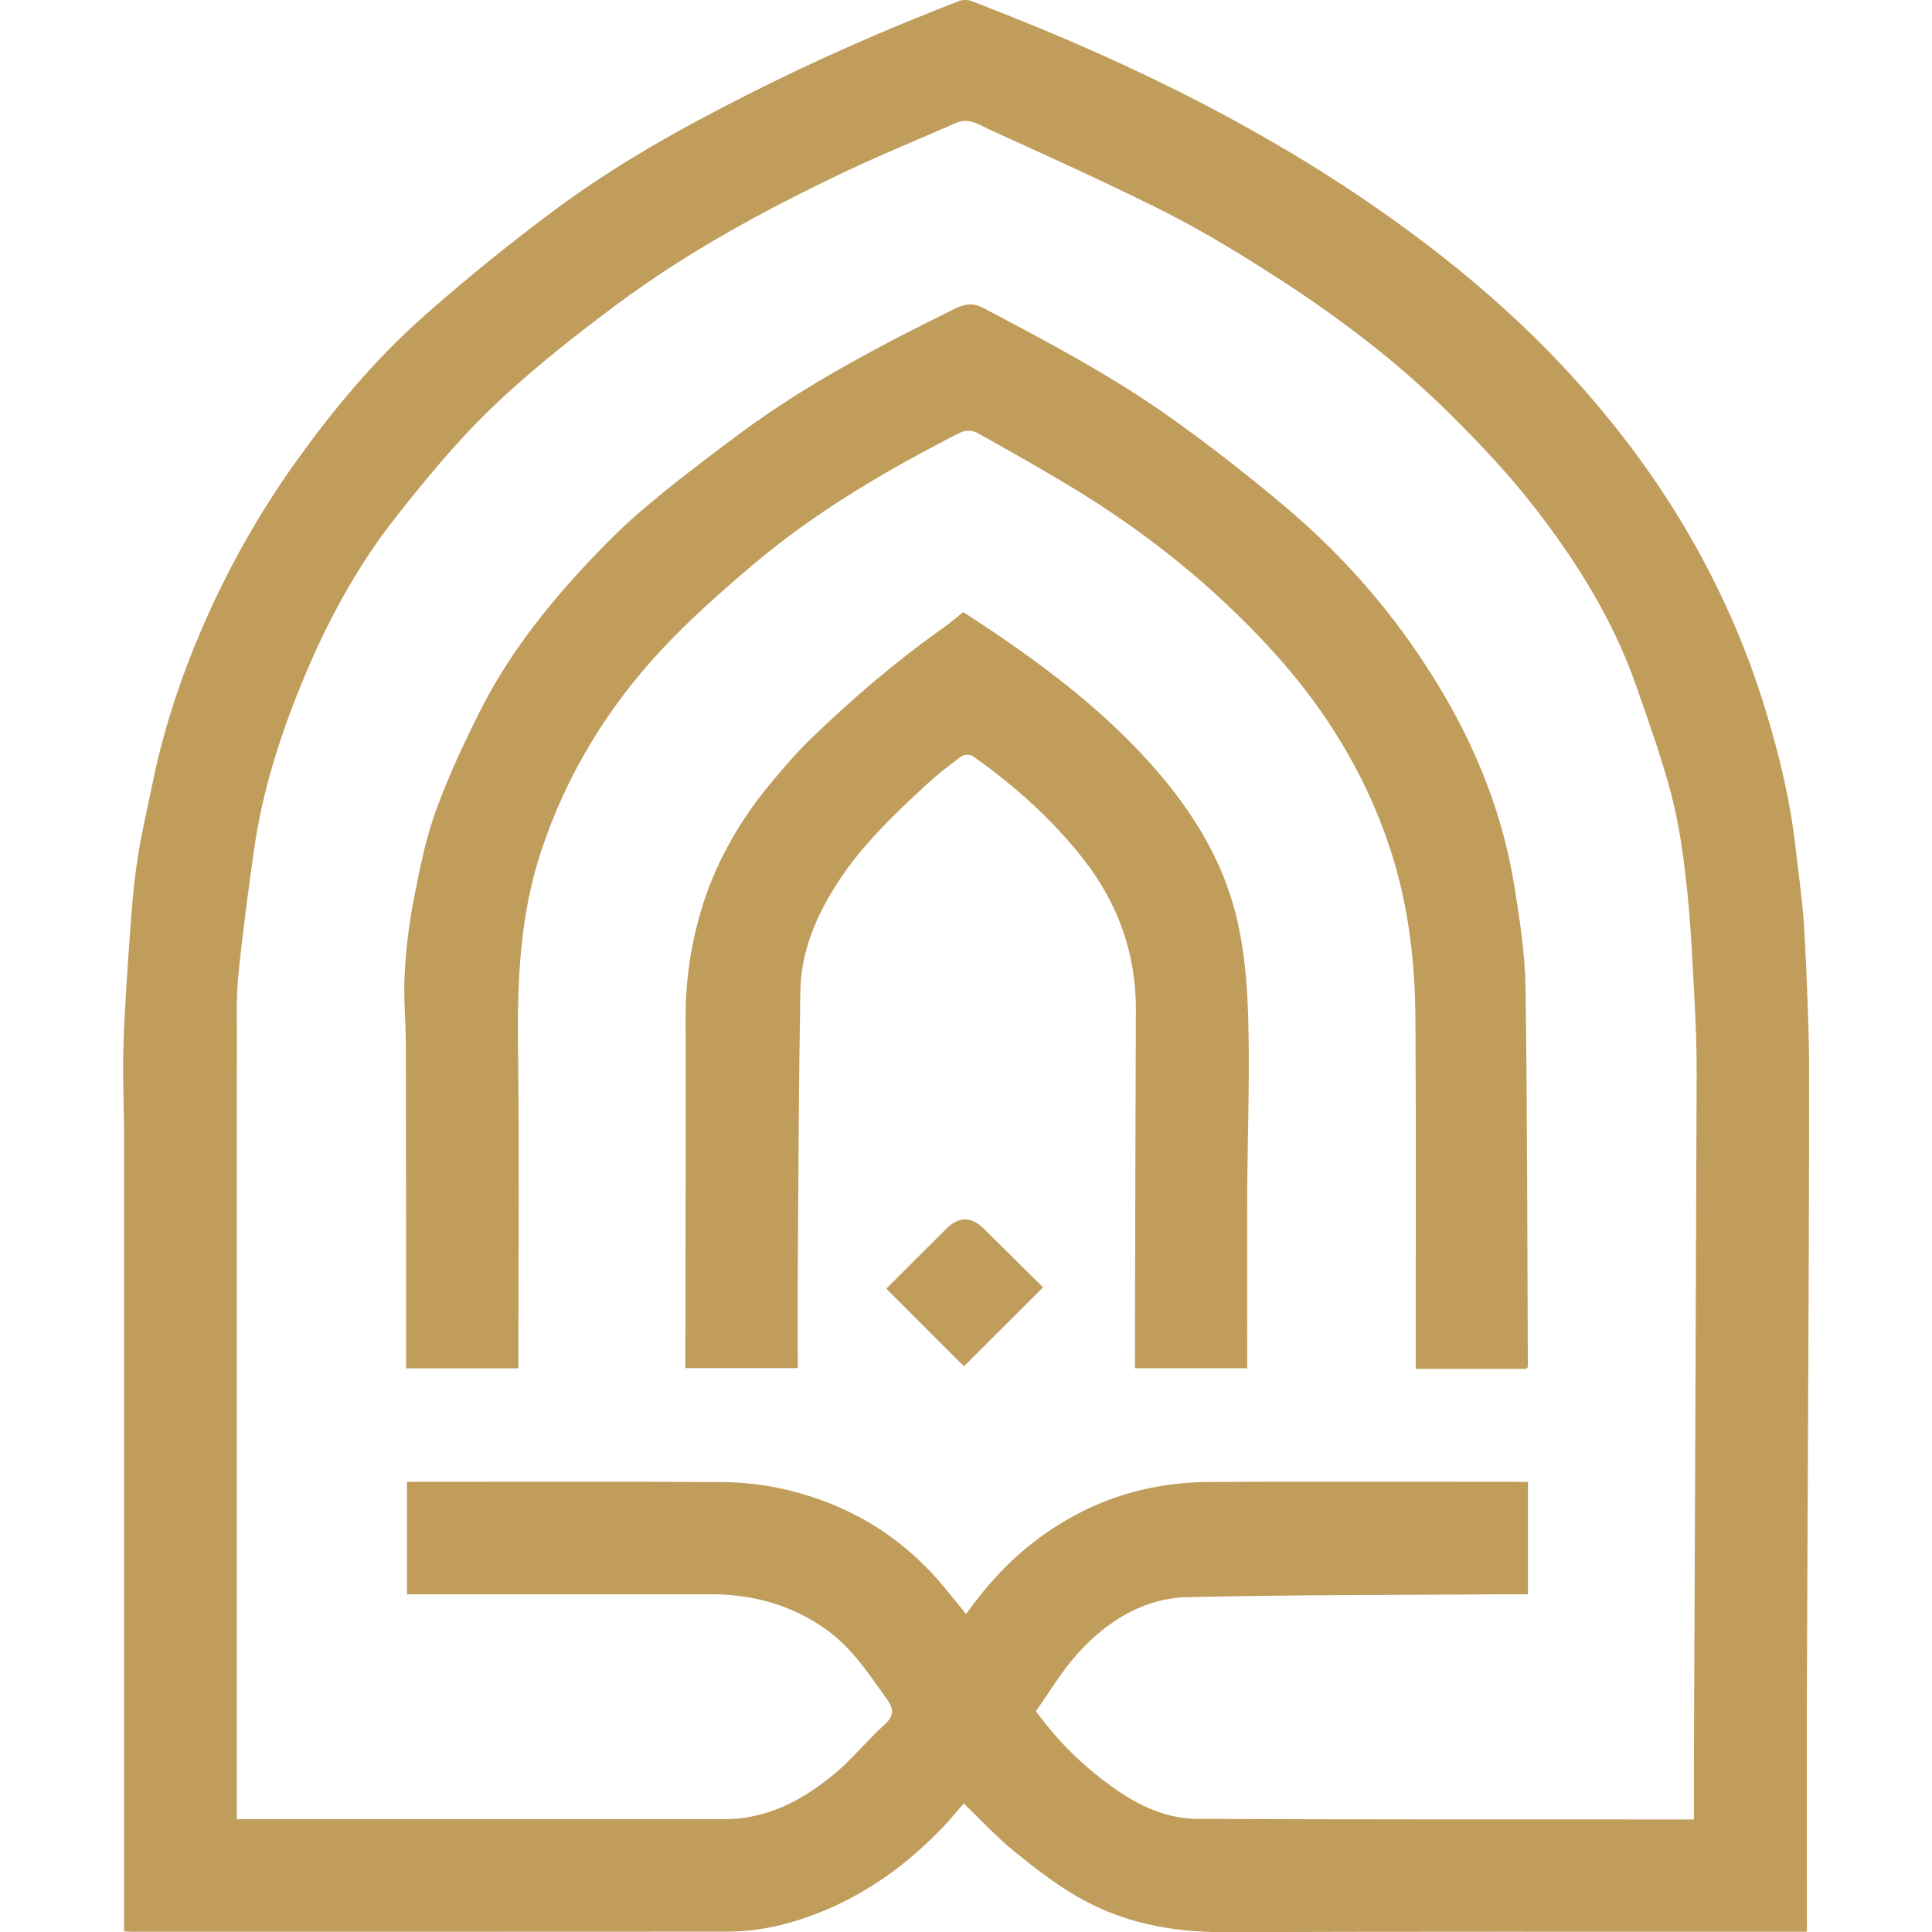 <svg width="16" height="16" viewBox="0 0 16 16" fill="none" xmlns="http://www.w3.org/2000/svg">
<g clip-path="url(#clip0_69_2)">
<g clip-path="url(#clip1_69_2)">
<path d="M14.962 15.998C14.873 15.998 14.806 15.998 14.739 15.998C13.204 15.998 11.669 15.996 10.133 16.001C9.701 16.002 9.29 15.923 8.916 15.704C8.731 15.596 8.56 15.463 8.392 15.326C8.254 15.214 8.132 15.08 7.981 14.935C7.927 14.997 7.871 15.067 7.809 15.132C7.548 15.404 7.254 15.629 6.908 15.787C6.626 15.915 6.334 15.996 6.025 15.997C4.379 15.998 2.734 15.998 1.089 15.998C1.073 15.998 1.057 15.996 1.028 15.994V15.871C1.028 13.736 1.028 11.602 1.028 9.467C1.028 9.202 1.014 8.937 1.022 8.672C1.032 8.351 1.055 8.031 1.078 7.71C1.092 7.511 1.108 7.311 1.139 7.113C1.171 6.902 1.221 6.693 1.264 6.483C1.353 6.048 1.492 5.627 1.666 5.22C1.878 4.725 2.141 4.256 2.456 3.816C2.762 3.39 3.097 2.988 3.487 2.639C3.85 2.316 4.23 2.009 4.621 1.719C5.112 1.357 5.644 1.06 6.188 0.785C6.76 0.495 7.346 0.239 7.944 0.008C7.973 -0.003 8.015 -0.003 8.044 0.008C8.734 0.272 9.409 0.567 10.062 0.912C10.732 1.267 11.371 1.671 11.967 2.142C12.402 2.486 12.807 2.865 13.17 3.286C13.83 4.051 14.325 4.909 14.621 5.879C14.736 6.254 14.827 6.635 14.871 7.026C14.898 7.263 14.933 7.501 14.945 7.739C14.966 8.157 14.984 8.576 14.983 8.994C14.981 10.644 14.97 12.294 14.964 13.945C14.962 14.624 14.964 15.303 14.964 15.996L14.962 15.998ZM14.028 15.067C14.028 14.912 14.028 14.767 14.028 14.622C14.036 12.713 14.045 10.804 14.051 8.895C14.052 8.69 14.044 8.484 14.033 8.278C14.017 7.978 14.004 7.677 13.973 7.379C13.945 7.118 13.911 6.855 13.847 6.602C13.766 6.289 13.656 5.984 13.55 5.679C13.359 5.134 13.057 4.65 12.706 4.199C12.501 3.934 12.269 3.689 12.032 3.452C11.82 3.24 11.594 3.041 11.359 2.855C11.107 2.657 10.844 2.471 10.573 2.297C10.274 2.105 9.97 1.918 9.654 1.758C9.174 1.516 8.684 1.296 8.195 1.073C8.111 1.035 8.024 0.971 7.92 1.017C7.616 1.151 7.309 1.275 7.01 1.417C6.34 1.735 5.689 2.087 5.094 2.532C4.742 2.795 4.394 3.069 4.077 3.373C3.787 3.651 3.529 3.965 3.279 4.282C2.947 4.703 2.695 5.175 2.493 5.672C2.313 6.112 2.172 6.563 2.104 7.035C2.055 7.384 2.008 7.734 1.973 8.085C1.954 8.272 1.964 8.462 1.962 8.65C1.961 9.002 1.961 9.355 1.961 9.708C1.961 11.451 1.961 13.194 1.961 14.937V15.066C2.011 15.066 2.05 15.066 2.088 15.066C3.391 15.066 4.694 15.066 5.996 15.066C6.355 15.066 6.648 14.908 6.912 14.689C7.059 14.567 7.18 14.414 7.322 14.286C7.404 14.212 7.406 14.156 7.344 14.07C7.194 13.861 7.054 13.645 6.837 13.491C6.549 13.288 6.23 13.203 5.884 13.203C5.079 13.203 4.274 13.203 3.469 13.203C3.435 13.203 3.402 13.203 3.37 13.203V12.272H3.441C4.291 12.272 5.141 12.269 5.991 12.274C6.159 12.276 6.33 12.296 6.494 12.333C7.029 12.456 7.477 12.726 7.827 13.154C7.884 13.224 7.942 13.294 8.001 13.366C8.167 13.135 8.345 12.937 8.563 12.769C8.992 12.439 9.476 12.276 10.013 12.273C10.863 12.269 11.713 12.272 12.563 12.272C12.594 12.272 12.625 12.272 12.654 12.272V13.203C12.586 13.203 12.521 13.203 12.457 13.203C11.583 13.21 10.708 13.207 9.833 13.227C9.466 13.236 9.165 13.428 8.923 13.696C8.792 13.841 8.692 14.013 8.579 14.171C8.77 14.435 8.995 14.649 9.252 14.827C9.45 14.964 9.674 15.062 9.916 15.063C11.251 15.07 12.586 15.067 13.921 15.068C13.952 15.068 13.983 15.068 14.028 15.068V15.067Z" fill="#C19D5C"/>
<path d="M12.636 11.336H11.724C11.724 11.296 11.724 11.259 11.724 11.221C11.724 10.293 11.728 9.365 11.722 8.437C11.719 7.997 11.672 7.56 11.546 7.137C11.409 6.675 11.195 6.25 10.915 5.856C10.685 5.533 10.416 5.245 10.129 4.977C9.749 4.623 9.332 4.312 8.888 4.043C8.626 3.884 8.358 3.732 8.091 3.584C8.054 3.563 7.989 3.563 7.951 3.583C7.342 3.894 6.754 4.237 6.231 4.681C5.972 4.901 5.714 5.128 5.482 5.377C5.03 5.861 4.69 6.418 4.481 7.05C4.307 7.576 4.283 8.117 4.29 8.665C4.301 9.552 4.293 10.438 4.293 11.332H3.363C3.363 11.296 3.363 11.259 3.363 11.222C3.363 10.365 3.363 9.508 3.361 8.651C3.361 8.458 3.34 8.265 3.351 8.073C3.362 7.861 3.387 7.649 3.428 7.441C3.476 7.194 3.526 6.944 3.612 6.708C3.719 6.415 3.853 6.129 3.995 5.851C4.195 5.463 4.457 5.114 4.749 4.79C4.922 4.598 5.104 4.409 5.299 4.24C5.555 4.02 5.825 3.816 6.095 3.614C6.657 3.192 7.277 2.868 7.905 2.558C7.986 2.518 8.056 2.504 8.145 2.551C8.677 2.833 9.212 3.113 9.703 3.465C10.027 3.696 10.342 3.942 10.646 4.199C11.097 4.579 11.487 5.017 11.809 5.513C12.171 6.069 12.432 6.667 12.539 7.325C12.585 7.608 12.629 7.894 12.634 8.18C12.649 9.227 12.648 10.274 12.653 11.321C12.648 11.326 12.642 11.332 12.638 11.337L12.636 11.336Z" fill="#C19D5C"/>
<path d="M7.978 5.069C8.503 5.41 9.007 5.771 9.437 6.225C9.832 6.643 10.144 7.112 10.26 7.683C10.316 7.953 10.334 8.235 10.339 8.512C10.349 8.958 10.332 9.404 10.329 9.85C10.327 10.342 10.329 10.833 10.329 11.331H9.399C9.399 11.298 9.399 11.264 9.399 11.23C9.401 10.275 9.403 9.322 9.407 8.367C9.409 7.898 9.26 7.482 8.971 7.113C8.71 6.781 8.4 6.504 8.056 6.262C8.035 6.246 7.984 6.248 7.963 6.263C7.862 6.337 7.763 6.414 7.672 6.498C7.403 6.747 7.137 7 6.936 7.311C6.759 7.585 6.633 7.881 6.628 8.211C6.615 8.98 6.612 9.749 6.607 10.518C6.605 10.787 6.607 11.055 6.607 11.33H5.676C5.676 11.299 5.676 11.264 5.676 11.231C5.677 10.296 5.68 9.361 5.678 8.427C5.677 8.1 5.727 7.782 5.827 7.473C5.944 7.114 6.133 6.79 6.373 6.498C6.481 6.367 6.592 6.238 6.713 6.12C7.05 5.795 7.404 5.49 7.786 5.218C7.853 5.171 7.915 5.118 7.98 5.067L7.978 5.069Z" fill="#C19D5C"/>
<path d="M7.983 11.315C7.777 11.109 7.562 10.894 7.34 10.672C7.502 10.509 7.669 10.344 7.835 10.178C7.94 10.072 8.045 10.072 8.15 10.178C8.315 10.342 8.48 10.505 8.638 10.661C8.415 10.884 8.196 11.103 7.983 11.315Z" fill="#C19D5C"/>
<path d="M12.637 11.337C12.642 11.332 12.648 11.326 12.652 11.32C12.647 11.326 12.642 11.332 12.637 11.337Z" fill="#C2A121"/>
</g>
</g>
<defs>
<clipPath id="clip0_69_2">
<rect width="16" height="16" fill="white"/>
</clipPath>
<clipPath id="clip1_69_2">
<rect width="13.962" height="16" fill="white" transform="translate(1.02)"/>
</clipPath>
</defs>
</svg>
